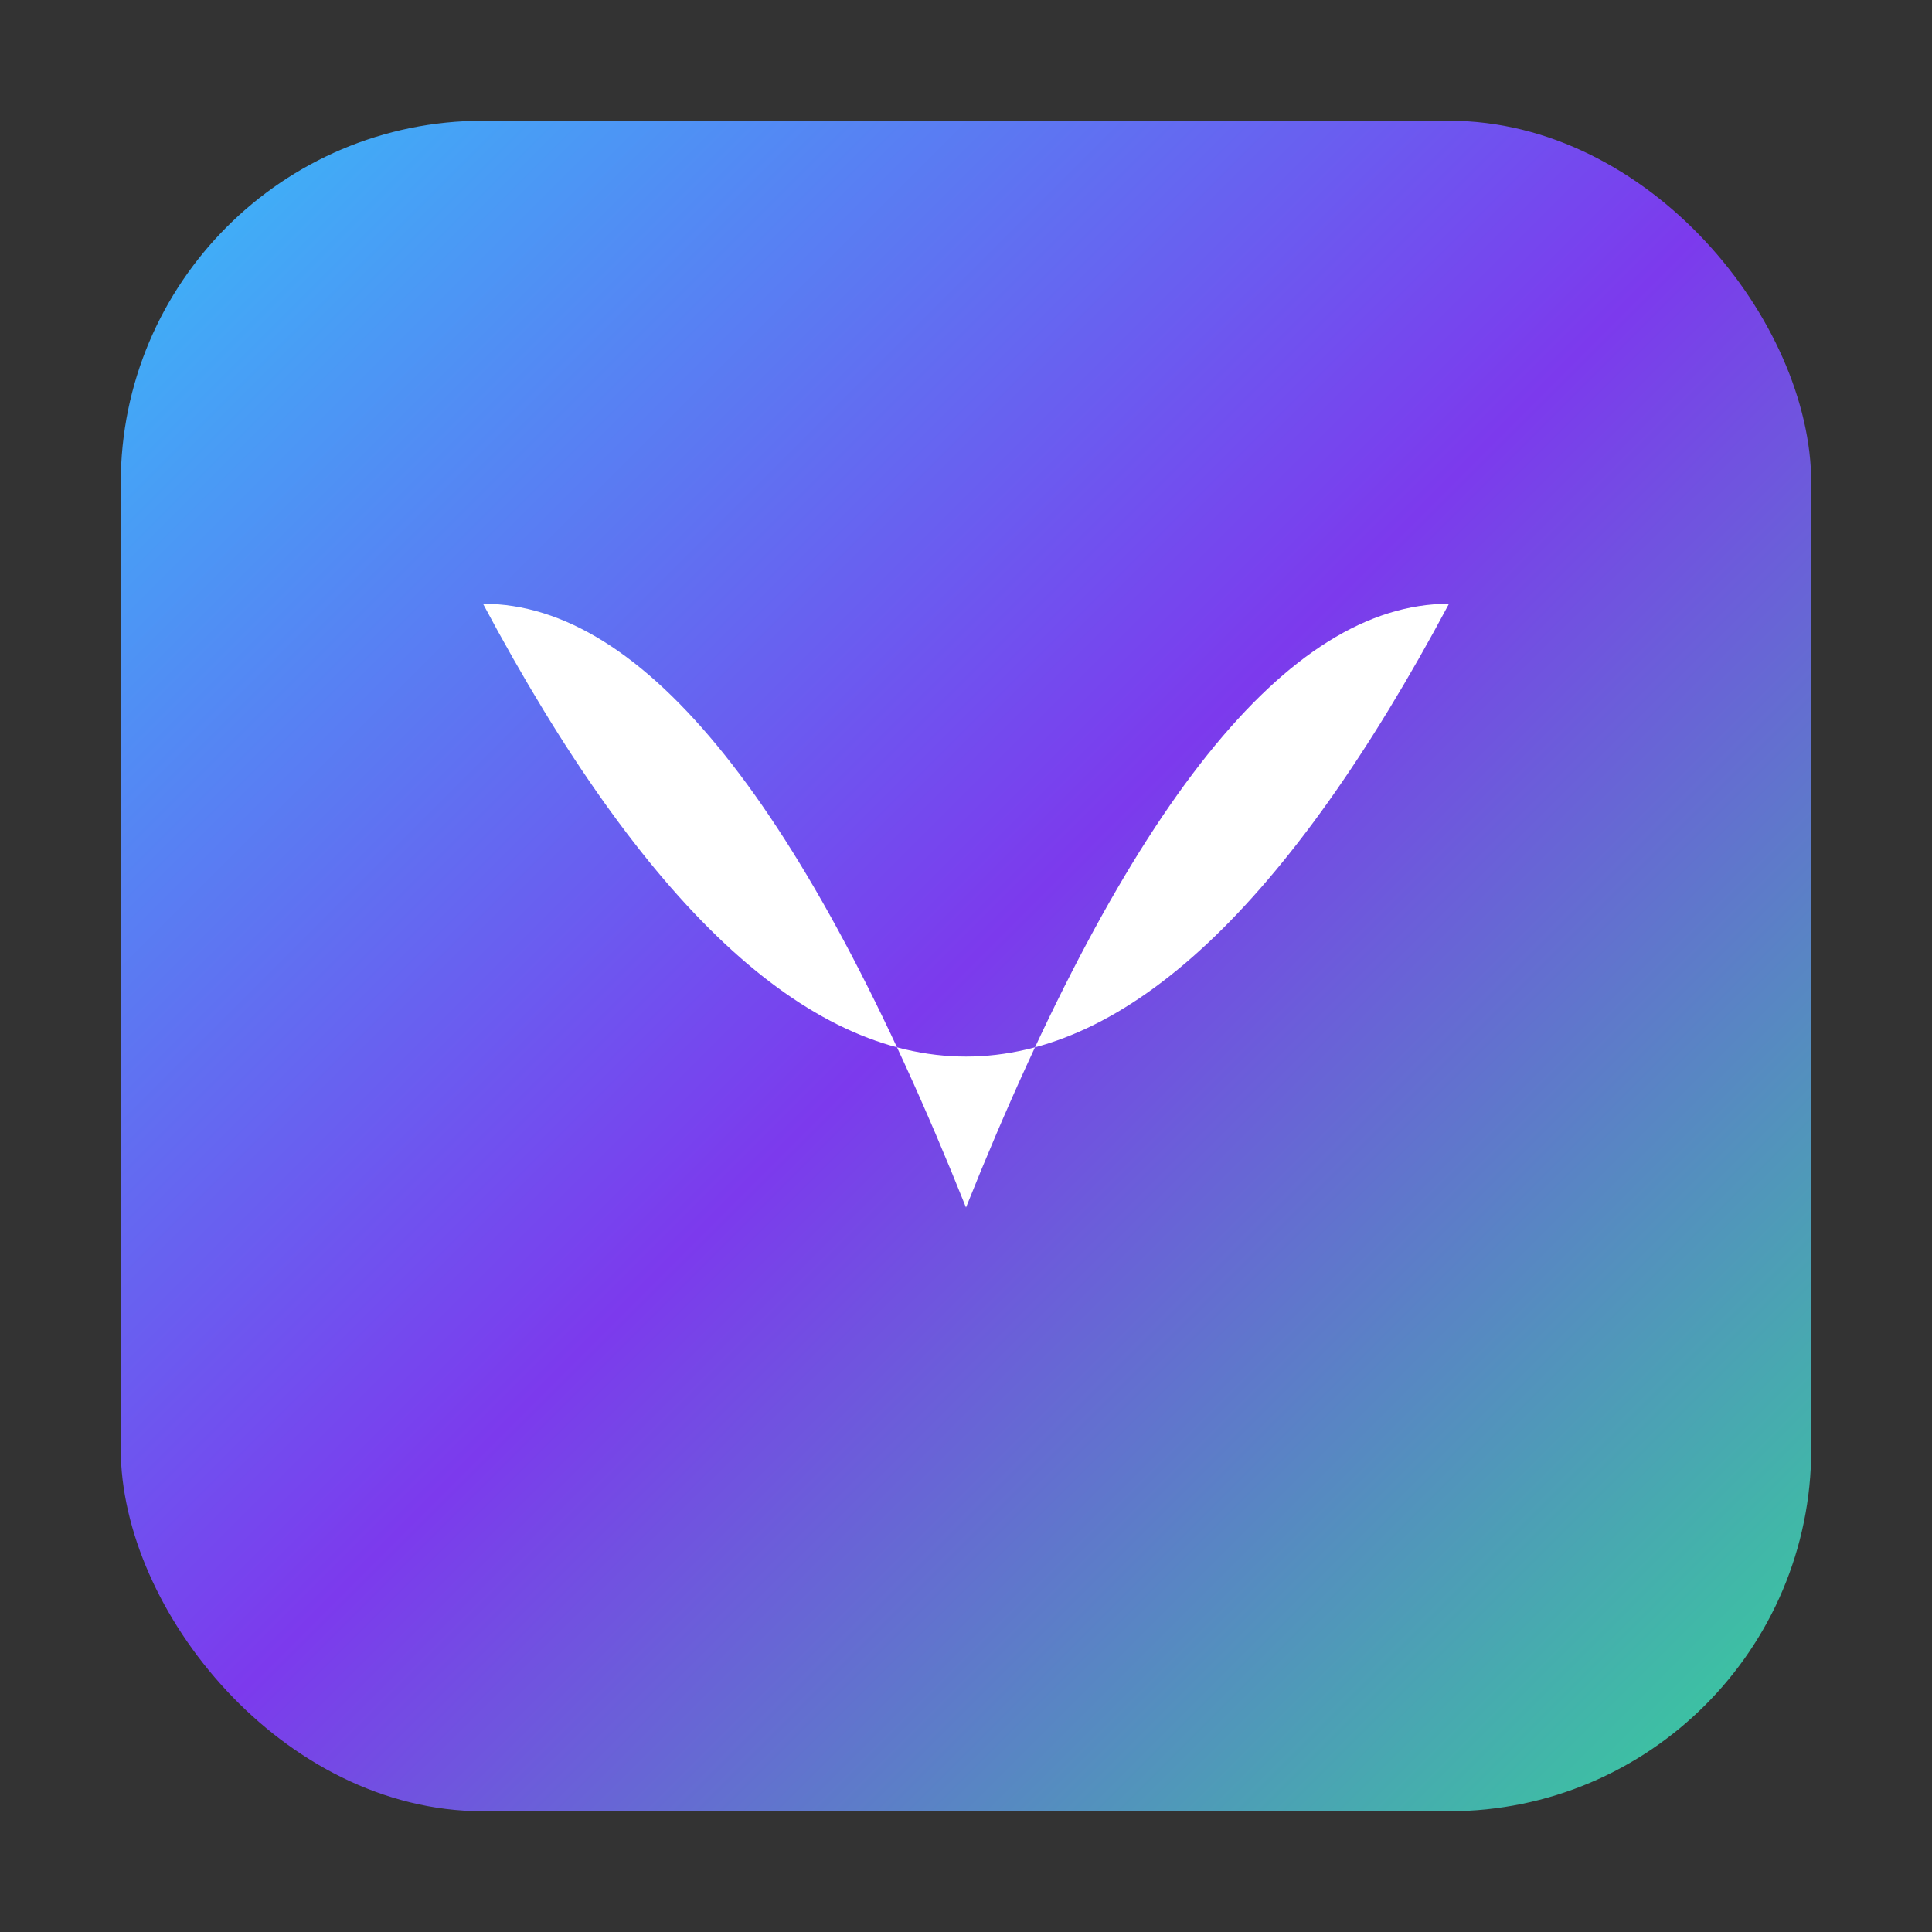 <svg xmlns="http://www.w3.org/2000/svg" viewBox="0 0 128 128" width="128" height="128">
  <rect x="0" y="0" width="128" height="128" fill="#333333" stroke="none"/>
  <defs>
    <linearGradient id="grad2" x1="0" y1="0" x2="1" y2="1">
      <stop offset="0%" stop-color="#38BDF8"/>
      <stop offset="50%" stop-color="#7C3AED"/>
      <stop offset="100%" stop-color="#34D399"/>
    </linearGradient>
  </defs>
  <rect x="8" y="8" width="112" height="112" rx="24" fill="url(#grad2)"/>
  <path d="M32 40 Q64 100 96 40 Q80 40 64 80 Q48 40 32 40 Z" fill="#fff"/>
</svg>
